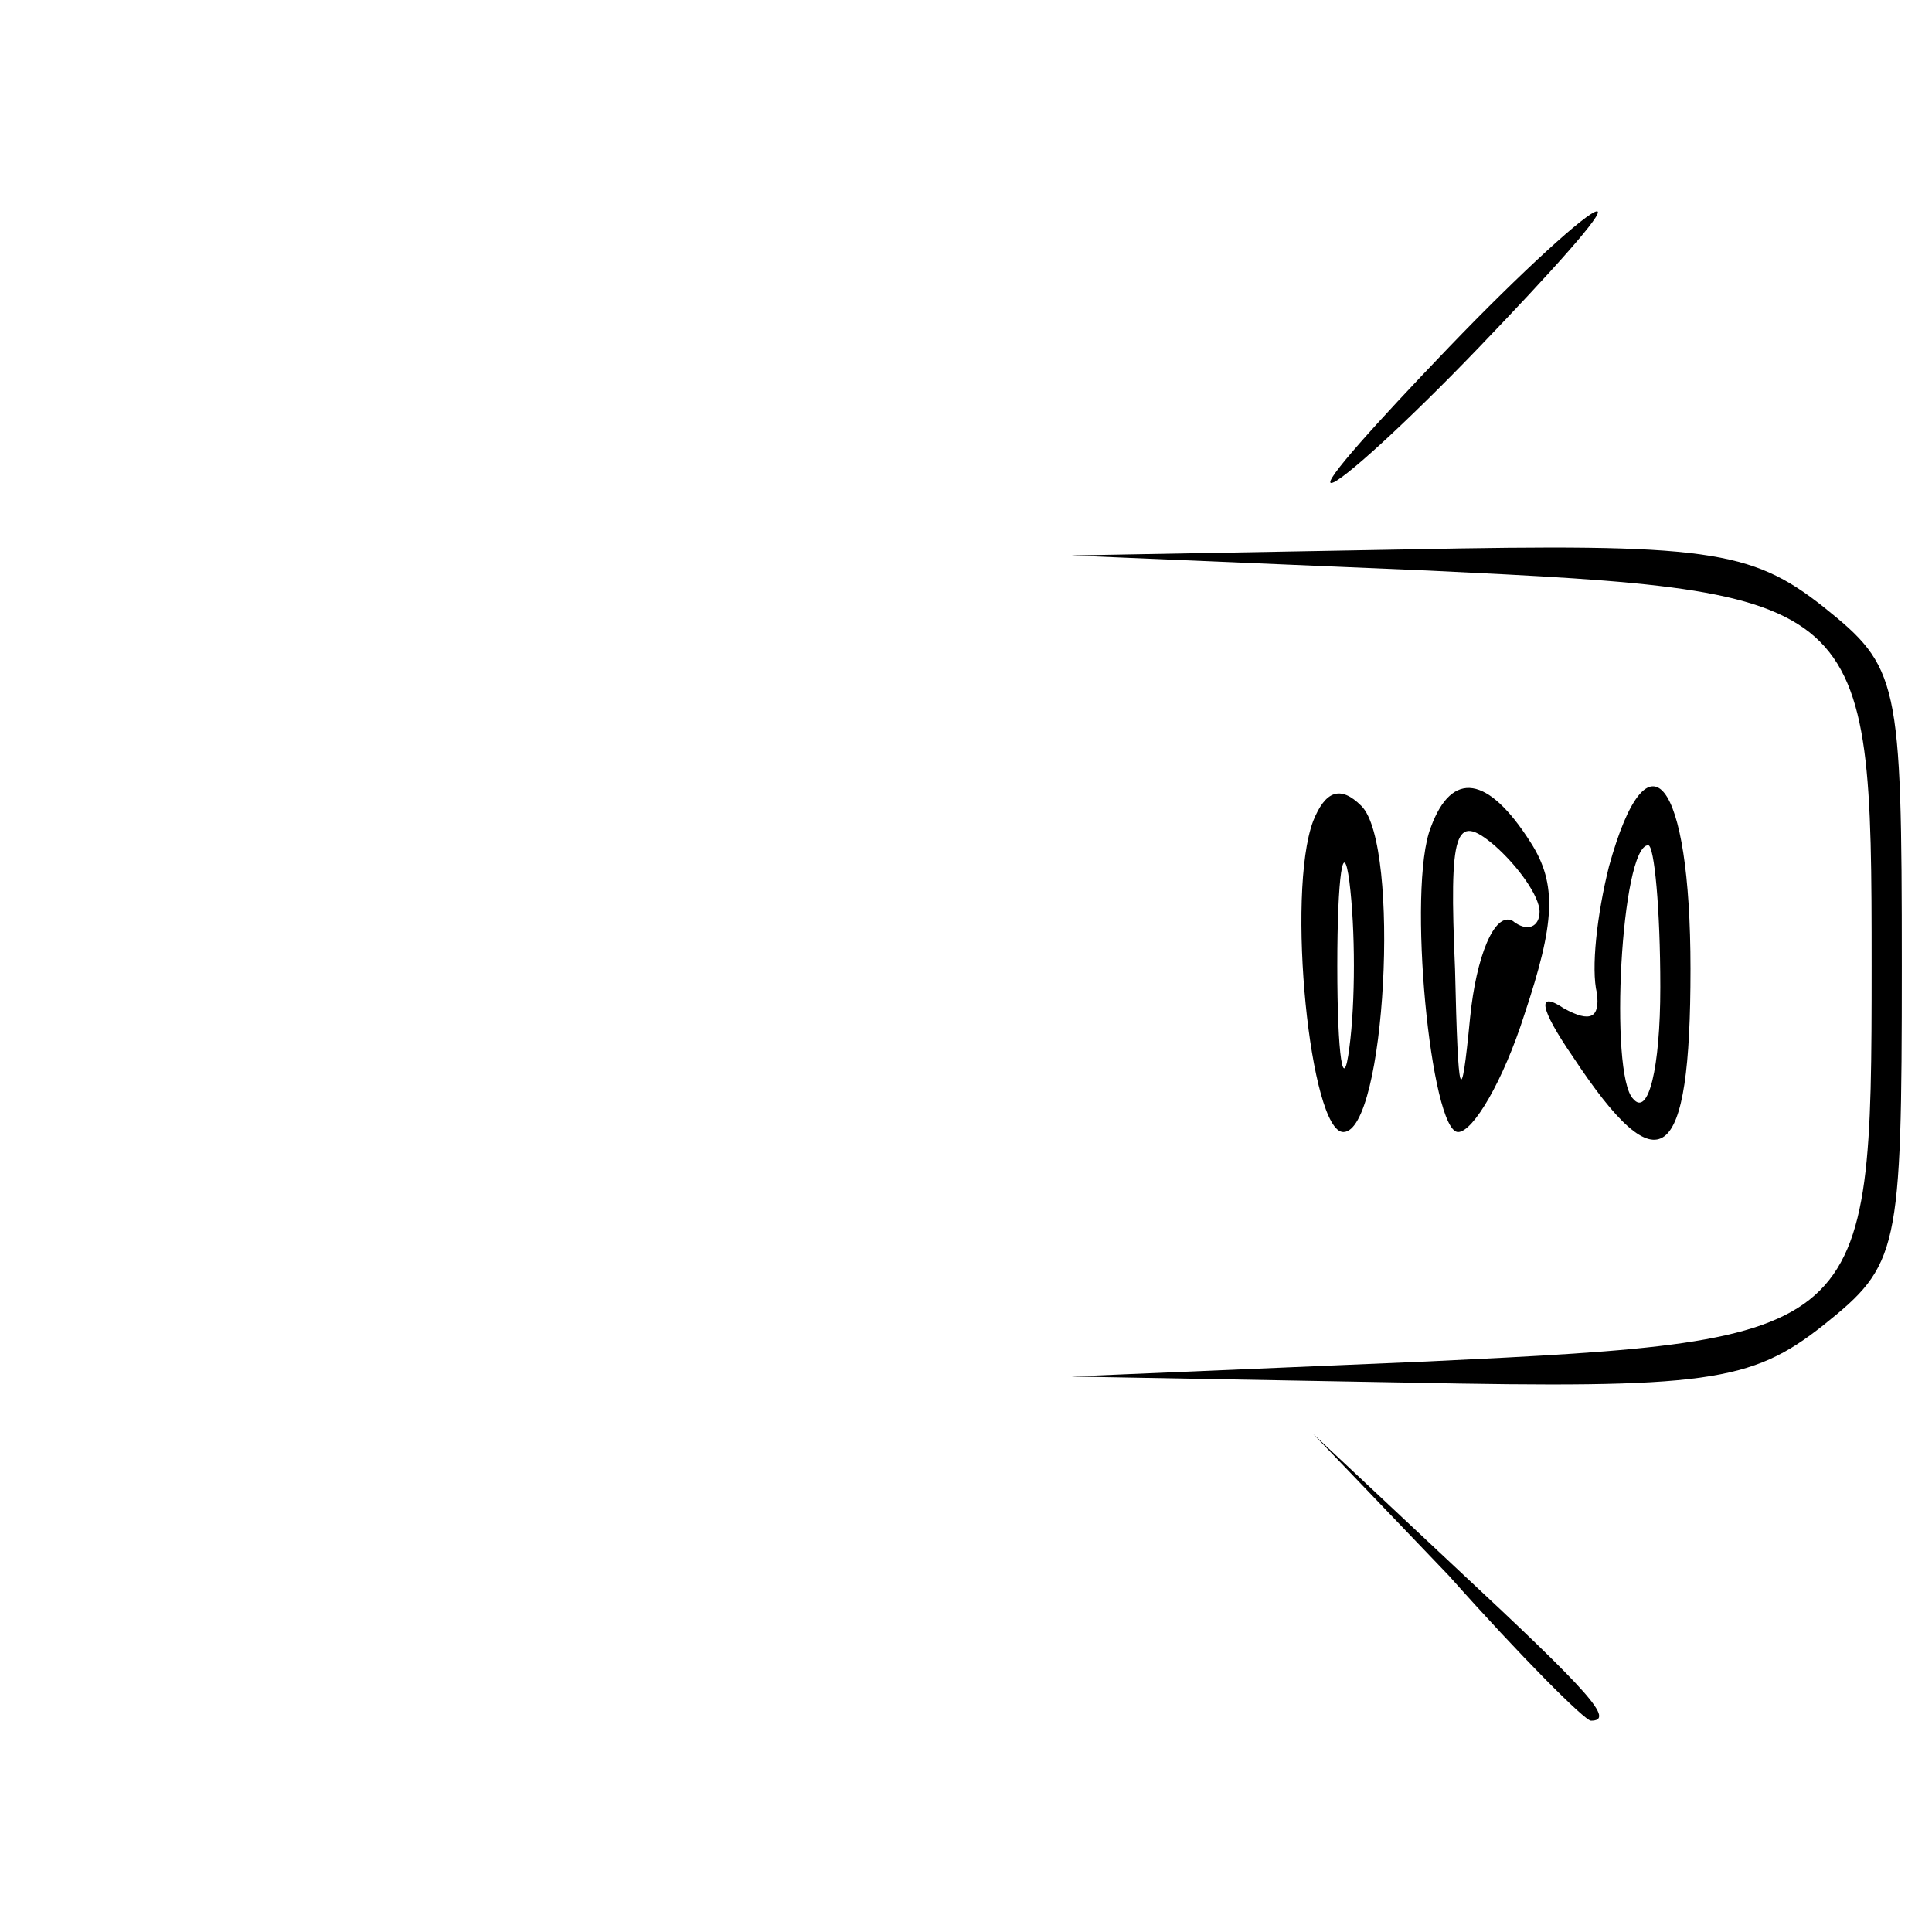 <?xml version="1.0" standalone="no"?>
<!DOCTYPE svg PUBLIC "-//W3C//DTD SVG 20010904//EN"
 "http://www.w3.org/TR/2001/REC-SVG-20010904/DTD/svg10.dtd">
<svg version="1.0" xmlns="http://www.w3.org/2000/svg"
 width="64pt" height="64pt" viewBox="0 0 64 64"
 preserveAspectRatio="xMidYMid meet">

<g transform="translate(0,64) scale(0.1,-0.1)"
fill="#000000" stroke="none">
<path d="M480 525 c-24 -25 -42 -45 -39 -45 3 0 25 20 49 45 24 25 42 45 39
45 -3 0 -25 -20 -49 -45z"/>
<path d="M473 451 c146 -7 147 -8 147 -131 0 -123 -1 -124 -147 -131 l-118 -5
111 -2 c99 -2 114 0 138 19 25 20 26 24 26 119 0 95 -1 99 -26 119 -24 19 -39
21 -138 19 l-111 -2 118 -5z"/>
<path d="M435 368 c-9 -24 -1 -103 10 -103 14 0 19 95 6 108 -7 7 -12 5 -16
-5z m12 -75 c-2 -16 -4 -3 -4 27 0 30 2 43 4 28 2 -16 2 -40 0 -55z"/>
<path d="M474 366 c-8 -20 0 -101 9 -101 5 0 15 17 22 39 10 30 11 43 2 57
-14 22 -26 24 -33 5z m36 -28 c0 -5 -4 -7 -9 -3 -6 3 -12 -12 -14 -32 -3 -31
-4 -28 -5 16 -2 46 0 52 13 41 8 -7 15 -17 15 -22z"/>
<path d="M533 353 c-4 -16 -6 -34 -4 -42 1 -8 -2 -10 -11 -5 -9 6 -8 0 3 -16
29 -44 39 -36 39 29 0 63 -14 81 -27 34z m17 -40 c0 -27 -4 -43 -9 -37 -8 8
-4 84 5 84 2 0 4 -21 4 -47z"/>
<path d="M480 118 c24 -27 45 -48 47 -48 8 0 0 9 -44 50 l-48 45 45 -47z"/>
</g>
</svg>
